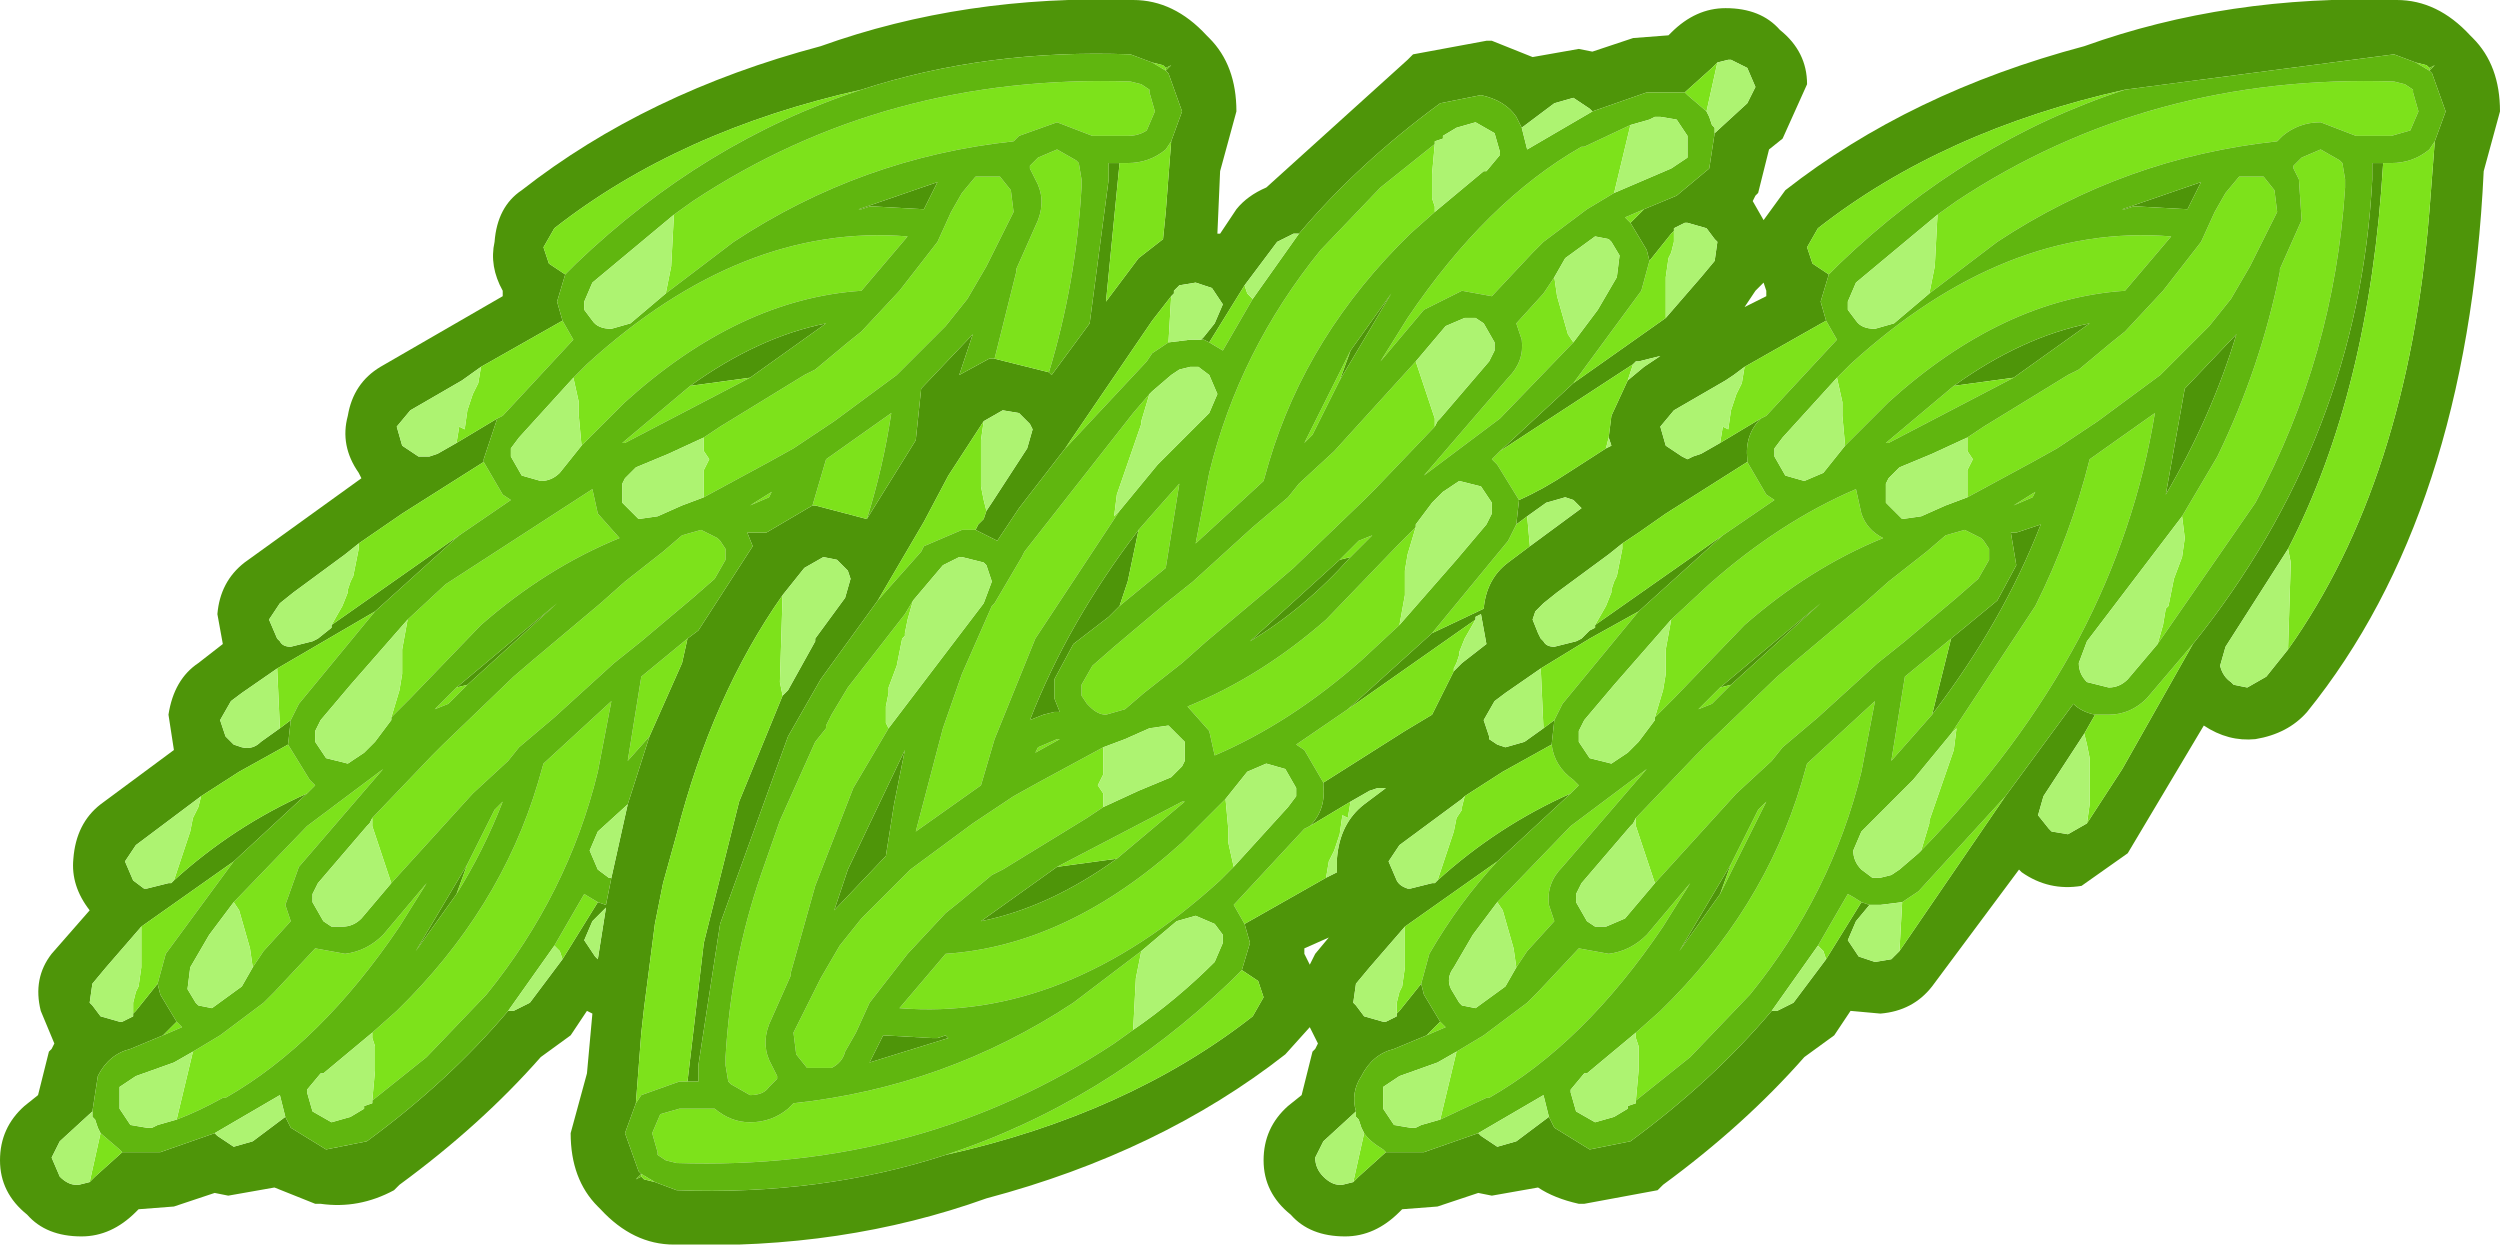 <?xml version="1.0" encoding="UTF-8" standalone="no"?>
<svg xmlns:ffdec="https://www.free-decompiler.com/flash" xmlns:xlink="http://www.w3.org/1999/xlink" ffdec:objectType="shape" height="22.9px" width="46.0px" xmlns="http://www.w3.org/2000/svg">
  <g transform="matrix(1.0, 0.0, 0.0, 1.0, 21.2, 25.25)">
    <path d="M22.9 -25.25 Q23.65 -25.25 24.25 -24.6 L24.3 -24.55 Q24.8 -24.05 24.8 -23.2 L24.5 -22.1 Q24.2 -15.8 21.25 -12.15 20.9 -11.75 20.3 -11.65 19.8 -11.6 19.35 -11.9 L17.95 -9.55 17.1 -8.95 Q16.5 -8.85 16.0 -9.2 L15.95 -9.25 14.35 -7.1 Q14.0 -6.65 13.4 -6.6 L12.85 -6.65 12.55 -6.2 12.0 -5.8 Q10.9 -4.55 9.4 -3.45 L9.3 -3.35 7.95 -3.1 7.85 -3.1 Q7.4 -3.2 7.1 -3.4 L6.25 -3.25 6.0 -3.3 5.25 -3.05 4.6 -3.0 4.55 -2.95 Q4.1 -2.5 3.55 -2.5 2.9 -2.5 2.55 -2.9 2.05 -3.3 2.05 -3.9 2.05 -4.5 2.5 -4.9 L2.75 -5.1 2.95 -5.9 3.0 -5.95 3.05 -6.05 2.9 -6.35 2.45 -5.85 Q0.15 -4.05 -3.05 -3.2 -5.7 -2.25 -8.75 -2.35 L-8.8 -2.35 Q-9.55 -2.35 -10.15 -3.0 L-10.2 -3.05 Q-10.7 -3.55 -10.7 -4.4 L-10.4 -5.5 -10.3 -6.6 -10.4 -6.65 -10.7 -6.2 -11.25 -5.8 Q-12.35 -4.55 -13.85 -3.45 L-13.95 -3.35 Q-14.6 -3.0 -15.3 -3.1 L-15.4 -3.1 -16.15 -3.4 -17.0 -3.25 -17.25 -3.3 -18.0 -3.05 -18.65 -3.0 -18.7 -2.95 Q-19.15 -2.5 -19.7 -2.5 -20.35 -2.5 -20.7 -2.9 -21.2 -3.3 -21.2 -3.9 -21.2 -4.5 -20.75 -4.9 L-20.5 -5.1 -20.3 -5.9 -20.25 -5.95 -20.2 -6.05 -20.45 -6.65 Q-20.6 -7.25 -20.25 -7.7 L-19.55 -8.5 Q-19.9 -8.95 -19.85 -9.45 -19.8 -10.1 -19.35 -10.45 L-18.0 -11.45 -18.1 -12.1 Q-18.0 -12.75 -17.55 -13.05 L-17.1 -13.4 -17.2 -13.95 Q-17.15 -14.55 -16.7 -14.9 L-14.55 -16.45 -14.6 -16.55 Q-14.95 -17.05 -14.8 -17.6 -14.7 -18.2 -14.2 -18.5 L-11.95 -19.8 -11.95 -19.9 Q-12.2 -20.35 -12.1 -20.8 -12.05 -21.45 -11.6 -21.75 -9.3 -23.55 -6.1 -24.4 -3.45 -25.35 -0.4 -25.25 L-0.35 -25.25 Q0.4 -25.25 1.0 -24.6 L1.05 -24.55 Q1.55 -24.05 1.55 -23.2 L1.25 -22.1 1.2 -20.95 1.25 -20.95 1.55 -21.4 Q1.75 -21.65 2.1 -21.8 L4.7 -24.15 4.8 -24.25 6.15 -24.5 6.25 -24.5 7.0 -24.2 7.85 -24.35 8.1 -24.3 8.85 -24.55 9.5 -24.6 9.55 -24.65 Q10.0 -25.1 10.55 -25.1 11.2 -25.1 11.55 -24.7 12.05 -24.3 12.05 -23.7 L11.6 -22.7 11.35 -22.5 11.15 -21.7 11.1 -21.65 11.05 -21.55 11.25 -21.2 11.65 -21.75 Q13.95 -23.55 17.15 -24.4 19.8 -25.35 22.85 -25.25 L22.9 -25.25 M18.15 -21.45 L18.05 -21.45 17.9 -21.4 17.85 -21.4 19.3 -21.9 19.05 -21.4 18.15 -21.45 M10.35 -22.8 L10.95 -23.35 11.1 -23.65 10.95 -24.0 10.65 -24.15 10.6 -24.15 10.4 -24.1 10.3 -24.0 9.8 -23.55 9.1 -23.55 8.1 -23.2 8.05 -23.25 7.75 -23.45 7.4 -23.35 6.8 -22.9 6.7 -23.1 Q6.5 -23.4 6.05 -23.5 L5.3 -23.35 Q3.8 -22.25 2.7 -20.95 L2.6 -20.95 2.3 -20.8 1.7 -20.0 1.05 -18.95 0.95 -19.0 0.9 -19.0 0.95 -19.05 1.15 -19.3 1.3 -19.65 1.1 -19.95 0.8 -20.05 0.5 -20.0 0.4 -19.9 0.4 -19.85 0.35 -19.8 0.0 -19.35 -1.5 -17.15 -1.6 -17.0 -2.45 -15.9 -2.85 -15.3 -3.25 -15.5 -3.2 -15.6 -3.15 -15.65 -3.1 -15.7 -3.05 -15.85 -2.95 -16.0 -2.3 -17.0 -2.2 -17.35 -2.25 -17.45 -2.4 -17.6 -2.45 -17.65 -2.75 -17.7 -3.1 -17.5 -3.75 -16.5 -4.2 -15.65 -5.05 -14.2 -6.1 -12.75 -6.7 -11.7 -7.95 -8.25 -8.35 -5.65 -8.35 -5.35 -8.55 -5.35 -8.25 -7.9 -7.6 -10.5 -6.8 -12.45 -6.7 -12.55 -6.2 -13.45 -6.2 -13.5 -5.65 -14.25 -5.55 -14.6 -5.6 -14.75 -5.75 -14.9 -5.8 -14.95 -6.05 -15.0 -6.4 -14.8 -6.8 -14.3 Q-8.1 -12.45 -8.75 -9.9 L-9.0 -9.0 -9.15 -8.25 -9.35 -6.7 -9.4 -6.25 -9.5 -4.95 -9.7 -4.4 -9.45 -3.7 -9.4 -3.65 -9.5 -3.55 -9.4 -3.6 -9.35 -3.55 -9.15 -3.5 -8.75 -3.35 Q-6.1 -3.25 -3.8 -4.0 -0.45 -4.75 1.85 -6.55 L2.05 -6.9 1.95 -7.2 1.65 -7.4 1.8 -7.9 1.7 -8.25 3.2 -9.1 3.4 -9.2 3.4 -9.45 Q3.45 -10.1 3.9 -10.45 L4.3 -10.75 4.15 -10.75 4.0 -10.7 3.65 -10.5 2.9 -10.05 Q3.2 -10.35 3.15 -10.8 L3.15 -10.85 4.65 -11.8 5.15 -12.1 5.55 -12.9 5.7 -13.05 6.15 -13.4 6.05 -13.95 5.95 -13.9 5.95 -13.85 3.6 -12.2 5.15 -13.6 6.1 -14.05 Q6.15 -14.6 6.55 -14.9 L6.95 -15.2 7.9 -15.9 7.75 -16.05 7.6 -16.1 7.25 -16.0 6.9 -15.75 6.7 -15.6 6.75 -16.05 Q7.2 -16.25 7.65 -16.55 L8.35 -17.0 8.45 -17.05 8.4 -17.2 8.45 -17.6 8.75 -18.25 9.05 -18.5 9.35 -18.7 8.95 -18.6 8.9 -18.6 8.85 -18.55 6.4 -16.95 7.75 -18.2 9.45 -19.4 10.1 -20.15 10.35 -20.45 10.4 -20.8 10.35 -20.85 10.2 -21.05 9.85 -21.15 9.8 -21.15 9.6 -21.05 9.6 -21.0 9.55 -20.95 9.15 -20.45 9.1 -20.65 8.8 -21.15 9.05 -21.4 9.65 -21.65 10.25 -22.15 10.35 -22.8 M12.45 -20.2 L12.3 -19.7 12.4 -19.35 10.9 -18.5 10.7 -18.35 10.55 -18.25 9.6 -17.7 9.35 -17.4 9.45 -17.05 9.75 -16.85 9.85 -16.8 9.95 -16.85 10.1 -16.9 10.45 -17.1 11.2 -17.55 Q10.9 -17.25 10.95 -16.8 L10.95 -16.75 9.45 -15.8 8.95 -15.45 8.65 -15.25 8.4 -15.05 7.45 -14.35 7.2 -14.15 7.05 -14.0 7.0 -13.85 7.1 -13.6 7.15 -13.5 7.2 -13.45 Q7.25 -13.35 7.4 -13.35 L7.8 -13.45 7.9 -13.5 8.05 -13.65 8.15 -13.7 8.15 -13.75 10.5 -15.4 8.95 -14.0 8.05 -13.5 7.15 -12.95 6.5 -12.5 6.3 -12.35 6.1 -12.0 6.2 -11.7 6.2 -11.65 6.35 -11.55 6.5 -11.5 6.85 -11.6 7.2 -11.85 7.4 -12.0 7.35 -11.55 6.45 -11.05 5.75 -10.6 5.7 -10.55 4.55 -9.7 4.35 -9.4 4.5 -9.05 Q4.55 -8.95 4.7 -8.9 L4.75 -8.9 5.15 -9.0 5.2 -9.0 5.25 -9.05 Q6.35 -10.05 7.7 -10.65 L6.35 -9.4 4.65 -8.2 4.0 -7.45 3.75 -7.15 3.7 -6.8 3.75 -6.75 3.9 -6.55 4.25 -6.45 4.3 -6.45 4.5 -6.55 4.5 -6.6 4.55 -6.65 4.95 -7.15 5.0 -6.95 5.3 -6.45 5.05 -6.2 4.45 -5.95 Q4.05 -5.85 3.85 -5.45 3.65 -5.15 3.75 -4.8 L3.15 -4.25 3.0 -3.95 Q3.0 -3.75 3.15 -3.6 3.3 -3.45 3.45 -3.45 L3.5 -3.45 3.7 -3.5 3.8 -3.6 4.3 -4.05 5.0 -4.05 6.0 -4.4 6.05 -4.35 6.35 -4.15 6.7 -4.25 7.3 -4.7 7.4 -4.5 8.05 -4.1 8.8 -4.25 Q10.3 -5.35 11.4 -6.65 L11.5 -6.65 11.8 -6.8 12.4 -7.6 13.05 -8.65 13.2 -8.6 12.95 -8.3 12.8 -7.95 13.0 -7.65 13.3 -7.55 13.6 -7.6 13.7 -7.7 13.75 -7.75 15.7 -10.6 16.95 -12.3 Q17.1 -12.15 17.35 -12.1 L17.15 -11.75 16.4 -10.6 16.3 -10.25 16.5 -10.0 16.55 -9.95 16.85 -9.9 17.2 -10.1 17.85 -11.1 19.15 -13.4 Q22.2 -17.2 22.45 -21.95 L22.45 -22.25 22.65 -22.25 Q22.4 -18.05 20.9 -15.15 L19.75 -13.35 19.65 -13.0 Q19.7 -12.8 19.85 -12.7 L19.9 -12.65 20.15 -12.6 20.5 -12.8 20.9 -13.3 Q23.1 -16.4 23.5 -21.35 L23.6 -22.65 23.8 -23.2 23.55 -23.9 23.5 -23.95 23.6 -24.05 23.5 -24.0 23.45 -24.05 23.25 -24.1 22.85 -24.25 17.9 -23.6 Q14.55 -22.85 12.25 -21.05 L12.05 -20.7 12.15 -20.4 12.45 -20.2 M11.3 -19.9 L11.25 -20.05 11.1 -19.9 10.9 -19.6 11.3 -19.8 11.3 -19.9 M14.75 -18.15 Q16.0 -19.05 17.25 -19.3 L15.85 -18.3 14.75 -18.15 M10.65 -12.65 L10.45 -12.6 12.3 -14.15 10.65 -12.65 M14.7 -13.5 L15.55 -14.2 15.9 -14.85 15.8 -15.45 15.9 -15.45 16.35 -15.6 Q15.65 -13.8 14.35 -12.1 L14.7 -13.5 M18.65 -16.15 L19.0 -18.1 19.95 -19.1 Q19.5 -17.6 18.65 -16.15 M0.25 -23.95 L0.35 -24.05 0.25 -24.0 0.2 -24.05 0.0 -24.1 -0.4 -24.25 Q-3.05 -24.35 -5.35 -23.6 -8.7 -22.85 -11.0 -21.05 L-11.2 -20.7 -11.1 -20.4 -10.8 -20.2 -10.95 -19.7 -10.85 -19.35 -12.35 -18.5 -12.7 -18.25 -13.65 -17.7 -13.9 -17.4 -13.8 -17.05 -13.5 -16.85 -13.3 -16.85 -13.15 -16.9 -12.8 -17.1 -12.05 -17.55 -12.3 -16.8 -12.3 -16.75 -13.8 -15.8 -14.6 -15.25 -14.85 -15.05 -15.8 -14.35 -16.05 -14.15 -16.25 -13.85 -16.1 -13.5 -16.05 -13.45 Q-16.0 -13.35 -15.85 -13.35 L-15.45 -13.45 -15.35 -13.5 -15.1 -13.7 -15.1 -13.75 -12.75 -15.4 -14.3 -14.0 -16.1 -12.95 -16.75 -12.5 -16.95 -12.35 -17.15 -12.0 -17.05 -11.7 -16.9 -11.55 -16.75 -11.5 Q-16.55 -11.45 -16.4 -11.6 L-16.05 -11.85 -15.85 -12.0 -15.9 -11.55 -16.8 -11.05 -17.5 -10.6 -18.7 -9.7 -18.9 -9.4 -18.75 -9.05 -18.55 -8.9 -18.5 -8.9 -18.1 -9.0 -18.05 -9.0 -18.0 -9.05 Q-16.9 -10.05 -15.55 -10.65 L-16.9 -9.4 -18.6 -8.2 -19.25 -7.45 -19.5 -7.15 -19.55 -6.8 -19.5 -6.75 -19.35 -6.55 -19.0 -6.45 -18.95 -6.45 -18.75 -6.55 -18.75 -6.6 -18.7 -6.65 -18.3 -7.15 -18.25 -6.95 -17.95 -6.45 -18.2 -6.2 -18.8 -5.95 Q-19.2 -5.85 -19.4 -5.45 L-19.5 -4.8 -20.1 -4.25 -20.25 -3.95 -20.1 -3.6 Q-19.95 -3.45 -19.8 -3.45 L-19.75 -3.45 -19.55 -3.5 -19.45 -3.6 -18.95 -4.05 -18.25 -4.05 -17.25 -4.4 -17.2 -4.35 -16.9 -4.15 -16.55 -4.25 -15.95 -4.7 -15.85 -4.5 -15.2 -4.1 -14.45 -4.25 Q-12.95 -5.35 -11.85 -6.65 L-11.75 -6.65 -11.45 -6.8 -10.85 -7.6 -10.2 -8.65 -10.05 -8.6 -9.95 -9.1 -9.65 -10.45 -9.25 -11.7 -8.65 -13.05 -8.55 -13.5 -8.35 -13.65 -7.35 -15.2 -7.45 -15.45 -7.35 -15.45 -7.1 -15.45 -6.25 -15.95 -6.2 -15.95 -5.25 -15.7 -4.35 -17.15 -4.25 -18.1 -3.3 -19.1 -3.55 -18.35 -3.0 -18.65 -2.9 -18.65 -1.9 -18.4 -1.85 -18.35 -1.15 -19.3 -0.8 -21.95 -0.8 -22.25 -0.6 -22.25 -0.85 -19.7 -0.25 -20.5 0.2 -20.85 0.25 -21.35 0.35 -22.65 0.55 -23.2 0.3 -23.9 0.25 -23.95 M3.65 -18.8 L4.4 -19.85 3.45 -18.25 3.65 -18.8 M-0.6 -14.1 L-0.8 -13.9 -1.45 -13.4 -1.8 -12.75 -1.8 -12.4 -1.7 -12.15 -1.8 -12.15 -2.0 -12.1 -2.25 -12.0 Q-1.55 -13.8 -0.25 -15.5 L-0.45 -14.55 -0.6 -14.1 M3.65 -15.0 Q2.8 -14.05 1.8 -13.45 L3.45 -14.95 3.65 -15.0 M-0.65 -9.45 Q-1.9 -8.55 -3.15 -8.3 L-1.75 -9.3 -0.65 -9.45 M2.8 -7.7 L2.9 -7.5 3.0 -7.7 3.25 -8.0 2.8 -7.8 2.8 -7.7 M10.45 -8.8 L9.7 -7.75 10.65 -9.35 10.45 -8.8 M-5.1 -21.45 L-5.2 -21.45 -5.35 -21.4 -5.4 -21.4 -3.95 -21.9 -4.2 -21.4 -5.1 -21.45 M-8.5 -18.15 Q-7.25 -19.05 -6.0 -19.3 L-7.4 -18.3 -8.5 -18.15 M-12.8 -12.6 L-10.95 -14.15 -12.6 -12.65 -12.8 -12.6 M-12.8 -8.8 L-13.55 -7.75 -12.6 -9.35 -12.8 -8.8 M-10.3 -8.3 L-10.45 -7.95 -10.25 -7.65 -10.2 -7.6 -10.05 -8.55 -10.3 -8.3 M-4.55 -11.45 L-4.75 -10.45 -4.9 -9.5 -5.85 -8.5 -5.6 -9.25 -4.55 -11.45 M-4.05 -6.15 L-3.95 -6.15 -3.8 -6.2 -3.75 -6.15 -5.2 -5.7 -4.95 -6.2 -4.05 -6.15" fill="#4e9509" fill-rule="evenodd" stroke="none"/>
    <path d="M-9.4 -3.6 L-9.5 -3.55 -9.4 -3.65 -9.4 -3.6 M0.25 -24.0 L0.35 -24.05 0.25 -23.95 0.25 -24.0 M23.5 -24.0 L23.6 -24.05 23.5 -23.95 23.5 -24.0" fill="#69c213" fill-rule="evenodd" stroke="none"/>
    <path d="M15.0 -17.2 L15.3 -17.4 16.85 -18.35 17.05 -18.45 17.65 -18.95 17.9 -19.15 18.6 -19.9 19.3 -20.8 19.55 -21.35 19.75 -21.7 20.0 -22.0 20.4 -22.0 20.45 -22.0 20.65 -21.75 20.7 -21.35 20.2 -20.35 19.85 -19.75 19.45 -19.25 19.05 -18.85 18.55 -18.35 17.4 -17.5 16.8 -17.1 16.65 -17.0 16.2 -16.75 15.0 -16.1 15.0 -16.6 15.1 -16.8 15.0 -16.95 15.0 -17.2 M12.6 -18.3 L12.85 -18.55 Q15.7 -21.15 18.75 -20.9 L17.9 -19.9 Q15.65 -19.75 13.55 -17.85 L12.75 -17.05 12.7 -17.6 12.7 -17.85 12.6 -18.3 M10.4 -24.1 L10.2 -23.2 9.85 -23.5 9.8 -23.55 10.3 -24.0 10.4 -24.1 M9.05 -21.4 L8.8 -21.15 8.7 -21.25 9.05 -21.4 M9.15 -20.45 L9.55 -20.95 9.6 -21.0 9.6 -20.8 9.55 -20.6 9.5 -20.5 9.45 -20.15 9.45 -19.4 7.75 -18.2 9.0 -19.9 9.15 -20.45 M6.4 -16.95 L8.85 -18.55 8.75 -18.25 8.45 -17.6 8.4 -17.2 8.35 -17.0 7.65 -16.55 Q7.2 -16.25 6.75 -16.05 L6.35 -16.7 6.25 -16.8 6.4 -16.95 M6.7 -15.6 L6.9 -15.75 6.95 -15.2 6.55 -14.9 Q6.15 -14.6 6.1 -14.05 L5.15 -13.6 6.55 -15.3 6.7 -15.6 M3.6 -12.2 L5.95 -13.85 5.75 -13.5 5.65 -13.25 5.65 -13.2 5.6 -13.05 5.55 -12.95 5.55 -12.9 5.15 -12.1 4.65 -11.8 3.15 -10.85 2.8 -11.45 2.65 -11.55 3.6 -12.2 M2.9 -10.05 L3.65 -10.5 3.6 -10.2 3.5 -10.25 3.45 -9.9 3.35 -9.6 3.25 -9.4 3.2 -9.1 1.7 -8.25 1.5 -8.6 2.8 -10.0 2.9 -10.05 M1.65 -7.4 L1.95 -7.2 2.05 -6.9 1.85 -6.55 Q-0.45 -4.75 -3.8 -4.0 -0.9 -4.95 1.45 -7.2 L1.65 -7.4 M-9.15 -3.5 L-9.35 -3.55 -9.4 -3.6 -9.4 -3.65 -9.15 -3.5 M-9.5 -4.95 L-9.4 -6.25 -9.35 -6.7 -9.15 -8.25 -9.0 -9.0 -8.75 -9.9 Q-8.1 -12.45 -6.8 -14.3 L-6.85 -12.7 -6.8 -12.45 -7.6 -10.5 -8.25 -7.9 -8.55 -5.35 -8.7 -5.35 -9.4 -5.1 -9.5 -4.95 M-5.05 -14.2 L-4.2 -15.65 -3.75 -16.5 -3.1 -17.5 -3.15 -17.15 -3.15 -16.55 -3.15 -16.3 -3.1 -16.05 -3.05 -15.85 -3.1 -15.7 -3.15 -15.65 -3.2 -15.6 -3.25 -15.5 -3.5 -15.5 -4.2 -15.2 -4.25 -15.1 -5.05 -14.2 M-1.6 -17.0 L-1.5 -17.15 0.0 -19.35 0.35 -19.8 0.3 -18.95 0.0 -18.75 -0.1 -18.6 -1.55 -17.05 -1.6 -17.0 M1.05 -18.95 L1.7 -20.0 1.75 -19.85 1.85 -19.75 1.3 -18.8 1.05 -18.95 M17.9 -23.6 Q15.0 -22.65 12.65 -20.4 L12.45 -20.2 12.15 -20.4 12.05 -20.7 12.25 -21.05 Q14.55 -22.85 17.9 -23.6 M12.4 -19.35 L12.6 -19.0 11.3 -17.6 11.2 -17.55 10.45 -17.1 10.5 -17.4 10.6 -17.35 10.65 -17.7 10.75 -18.0 10.85 -18.2 10.9 -18.5 12.4 -19.35 M10.95 -16.75 L11.3 -16.15 11.45 -16.05 10.5 -15.4 8.15 -13.75 8.35 -14.1 8.45 -14.35 8.45 -14.4 8.5 -14.55 8.55 -14.65 8.65 -15.15 8.65 -15.25 8.95 -15.45 9.45 -15.8 10.95 -16.75 M8.95 -14.0 L7.55 -12.3 7.4 -12.0 7.2 -11.85 7.15 -12.95 8.05 -13.5 8.95 -14.0 M7.35 -11.55 Q7.4 -11.15 7.75 -10.9 L7.85 -10.8 7.7 -10.65 Q6.35 -10.05 5.25 -9.05 L5.55 -9.95 5.6 -10.2 5.7 -10.35 5.7 -10.4 5.75 -10.6 6.45 -11.05 7.35 -11.55 M6.35 -9.4 Q5.65 -8.65 5.1 -7.7 L4.95 -7.15 4.55 -6.65 4.5 -6.6 4.5 -6.8 4.55 -7.0 4.6 -7.1 4.65 -7.45 4.65 -8.2 6.35 -9.4 M5.3 -6.45 L5.4 -6.35 5.05 -6.2 5.3 -6.45 M3.9 -4.4 Q4.0 -4.25 4.25 -4.1 L4.3 -4.05 3.8 -3.6 3.7 -3.5 3.9 -4.4 M12.25 -7.85 L12.8 -8.8 Q12.9 -8.75 13.05 -8.65 L12.4 -7.6 12.35 -7.75 12.25 -7.85 M13.8 -8.65 L14.1 -8.85 15.7 -10.6 13.75 -7.75 13.8 -8.65 M17.35 -12.1 L17.6 -12.1 Q18.0 -12.1 18.3 -12.4 L19.15 -13.4 17.85 -11.1 17.2 -10.1 17.25 -10.45 17.25 -11.05 17.25 -11.3 17.2 -11.55 17.15 -11.75 17.35 -12.1 M22.65 -22.25 L22.8 -22.25 Q23.2 -22.25 23.5 -22.5 L23.6 -22.65 23.5 -21.35 Q23.1 -16.4 20.9 -13.3 L20.95 -14.9 20.9 -15.15 Q22.4 -18.05 22.65 -22.25 M23.5 -23.95 L23.25 -24.1 23.45 -24.05 23.5 -24.0 23.5 -23.95 M14.45 -21.3 L14.8 -21.55 Q18.35 -23.9 22.85 -23.75 L23.05 -23.7 23.2 -23.6 23.2 -23.55 23.3 -23.2 23.15 -22.85 22.8 -22.75 22.75 -22.75 22.15 -22.75 21.5 -23.0 Q21.1 -23.0 20.8 -22.75 L20.7 -22.65 Q17.9 -22.35 15.55 -20.8 L14.3 -19.85 14.4 -20.35 14.45 -21.3 M15.85 -18.3 L13.55 -17.1 13.5 -17.1 14.75 -18.15 15.85 -18.3 M9.55 -13.85 L10.25 -14.5 Q11.55 -15.65 12.95 -16.25 L13.05 -15.8 Q13.15 -15.5 13.45 -15.35 12.1 -14.8 10.9 -13.75 L9.6 -12.4 9.25 -12.05 9.4 -12.55 9.45 -12.85 9.45 -13.3 9.55 -13.85 M10.45 -12.6 L10.65 -12.65 10.3 -12.3 10.05 -12.2 10.45 -12.6 M8.9 -10.2 L10.0 -11.35 10.2 -11.55 11.5 -12.8 11.85 -13.1 13.1 -14.15 13.55 -14.55 14.25 -15.1 14.6 -15.4 14.95 -15.5 15.25 -15.35 15.3 -15.3 15.4 -15.15 15.4 -14.95 15.2 -14.6 14.8 -14.25 13.85 -13.45 13.35 -13.05 12.25 -12.05 11.6 -11.5 11.4 -11.25 10.75 -10.65 9.25 -9.0 8.9 -10.05 8.9 -10.2 M14.35 -12.1 L13.6 -11.25 13.85 -12.8 14.7 -13.5 14.35 -12.1 M18.95 -15.75 L19.6 -16.85 Q20.4 -18.5 20.75 -20.25 L20.75 -20.3 21.15 -21.2 21.1 -21.95 21.0 -22.15 21.0 -22.2 21.15 -22.35 21.5 -22.5 21.85 -22.3 21.9 -22.25 21.95 -21.95 21.95 -21.8 Q21.75 -18.7 20.3 -16.0 L18.5 -13.4 18.6 -13.75 18.65 -14.05 18.7 -14.1 18.8 -14.6 18.95 -15.0 19.0 -15.35 18.95 -15.75 M15.85 -15.95 L16.25 -16.2 16.2 -16.1 15.85 -15.95 M14.7 -11.75 L16.25 -14.1 Q16.9 -15.4 17.25 -16.8 L18.45 -17.65 Q18.1 -15.5 17.05 -13.5 15.95 -11.45 14.15 -9.6 L14.3 -10.1 14.3 -10.15 14.75 -11.45 14.8 -11.85 14.7 -11.75 M8.8 -22.95 L8.5 -21.7 8.0 -21.4 7.2 -20.8 7.0 -20.6 6.25 -19.8 5.7 -19.9 5.0 -19.55 4.2 -18.6 4.7 -19.4 Q6.15 -21.55 7.9 -22.55 L7.95 -22.55 8.8 -22.95 M5.2 -22.6 L5.15 -22.05 5.15 -21.6 5.2 -21.45 5.2 -21.35 4.75 -20.95 Q2.85 -19.1 2.15 -16.75 L2.05 -16.4 0.8 -15.25 1.05 -16.55 Q1.6 -18.8 3.1 -20.65 L4.2 -21.8 5.2 -22.6 M4.85 -18.6 L5.2 -17.55 5.2 -17.4 4.1 -16.25 3.9 -16.05 2.6 -14.8 2.25 -14.5 1.0 -13.45 0.55 -13.05 -0.15 -12.5 -0.5 -12.2 -0.85 -12.1 Q-1.0 -12.1 -1.15 -12.25 L-1.2 -12.3 -1.3 -12.45 -1.3 -12.65 -1.1 -13.0 -0.7 -13.35 0.25 -14.15 0.75 -14.55 1.85 -15.55 2.5 -16.1 2.7 -16.35 3.35 -16.95 4.85 -18.6 M7.75 -18.95 L6.4 -17.55 5.0 -16.5 6.55 -18.3 Q6.85 -18.6 6.8 -19.0 L6.7 -19.3 7.2 -19.85 7.4 -20.15 7.45 -19.8 7.65 -19.1 7.75 -18.95 M0.35 -22.65 L0.25 -21.35 0.2 -20.85 -0.25 -20.5 -0.85 -19.7 -0.6 -22.25 -0.45 -22.25 Q-0.05 -22.25 0.25 -22.5 L0.35 -22.65 M-1.9 -18.4 L-2.9 -18.65 -2.5 -20.25 -2.5 -20.3 -2.1 -21.2 Q-1.95 -21.6 -2.15 -21.95 L-2.25 -22.15 -2.25 -22.2 -2.1 -22.35 -1.75 -22.5 -1.4 -22.3 -1.35 -22.25 -1.3 -21.95 -1.3 -21.8 Q-1.4 -20.05 -1.9 -18.4 M-5.25 -15.7 L-6.2 -15.95 -6.25 -15.95 -6.0 -16.8 -4.8 -17.65 Q-4.95 -16.65 -5.25 -15.7 M-8.55 -13.5 L-8.65 -13.05 -9.25 -11.7 -9.65 -11.25 -9.4 -12.8 -8.55 -13.5 M-10.2 -8.65 L-10.85 -7.6 -10.9 -7.75 -11.0 -7.85 -10.45 -8.8 -10.2 -8.65 M-18.95 -4.05 L-19.45 -3.6 -19.55 -3.5 -19.35 -4.4 -19.0 -4.1 -18.95 -4.05 M-18.2 -6.2 L-17.95 -6.45 -17.85 -6.35 -18.2 -6.2 M-18.3 -7.15 L-18.7 -6.65 -18.75 -6.6 -18.75 -6.8 -18.7 -7.0 -18.65 -7.1 -18.6 -7.45 -18.6 -8.2 -16.9 -9.4 -18.15 -7.7 -18.3 -7.15 M-15.55 -10.65 Q-16.9 -10.05 -18.0 -9.05 L-17.7 -9.95 -17.65 -10.2 -17.55 -10.4 -17.5 -10.6 -16.8 -11.05 -15.9 -11.55 -15.5 -10.9 -15.4 -10.8 -15.55 -10.65 M-15.85 -12.0 L-16.05 -11.85 -16.1 -12.95 -14.3 -14.0 -15.7 -12.3 -15.85 -12.0 M-12.75 -15.4 L-15.1 -13.75 -14.9 -14.1 -14.8 -14.35 -14.8 -14.4 -14.75 -14.55 -14.7 -14.65 -14.6 -15.15 -14.6 -15.25 -13.8 -15.8 -12.3 -16.75 -11.95 -16.15 -11.8 -16.05 -12.75 -15.4 M-12.05 -17.55 L-12.8 -17.1 -12.75 -17.4 -12.65 -17.35 -12.6 -17.7 -12.5 -18.0 -12.4 -18.2 -12.35 -18.5 -10.85 -19.35 -10.65 -19.0 -11.95 -17.6 -12.05 -17.55 M-10.8 -20.2 L-11.1 -20.4 -11.2 -20.7 -11.0 -21.05 Q-8.7 -22.85 -5.35 -23.6 -8.25 -22.65 -10.6 -20.4 L-10.8 -20.2 M0.0 -24.1 L0.2 -24.05 0.25 -24.0 0.25 -23.95 0.0 -24.1 M3.45 -18.25 L2.95 -17.25 2.8 -17.1 3.65 -18.8 3.45 -18.25 M4.85 -15.55 L4.7 -15.05 4.65 -14.75 4.65 -14.3 4.55 -13.75 3.85 -13.1 Q2.55 -11.95 1.15 -11.35 L1.05 -11.8 0.65 -12.25 Q2.0 -12.8 3.2 -13.85 L4.5 -15.2 4.85 -15.55 M-0.05 -18.0 L-0.2 -17.5 -0.2 -17.45 -0.65 -16.15 -0.7 -15.75 -0.6 -15.85 -2.15 -13.5 -2.9 -11.65 -3.15 -10.8 -4.35 -9.95 -3.85 -11.85 -3.5 -12.85 -2.95 -14.1 -2.9 -14.15 -2.4 -15.0 -2.35 -15.1 -0.35 -17.65 -0.05 -18.0 M-0.25 -15.5 L0.1 -15.9 0.5 -16.35 0.25 -14.8 -0.6 -14.1 -0.45 -14.55 -0.25 -15.5 M3.45 -14.95 L3.8 -15.3 4.05 -15.4 3.65 -15.0 3.45 -14.95 M6.35 -8.65 L7.7 -10.05 9.1 -11.1 7.55 -9.3 Q7.25 -9.0 7.3 -8.6 L7.4 -8.3 6.9 -7.75 6.7 -7.45 6.65 -7.8 6.45 -8.5 6.35 -8.65 M5.6 -5.9 L6.1 -6.2 6.9 -6.8 7.1 -7.0 7.85 -7.8 8.4 -7.7 Q8.8 -7.75 9.1 -8.05 L9.9 -9.0 9.4 -8.2 Q7.95 -6.05 6.2 -5.05 L6.15 -5.05 5.3 -4.65 5.6 -5.9 M8.9 -6.25 L9.35 -6.65 Q11.25 -8.5 11.95 -10.85 L12.05 -11.2 13.3 -12.35 13.05 -11.05 Q12.5 -8.8 11.0 -6.95 L9.9 -5.8 8.9 -5.0 8.95 -5.55 8.95 -6.0 8.9 -6.15 8.9 -6.25 M1.35 -10.55 L1.4 -10.0 1.4 -9.75 1.5 -9.3 1.25 -9.05 Q-1.6 -6.45 -4.65 -6.7 L-3.8 -7.7 Q-1.55 -7.85 0.55 -9.75 L1.35 -10.55 M-0.9 -11.5 L-0.9 -11.0 -1.0 -10.8 -0.9 -10.65 -0.9 -10.4 -1.2 -10.2 -2.75 -9.25 -2.95 -9.15 -3.55 -8.65 -3.8 -8.45 -4.5 -7.7 -5.2 -6.8 -5.45 -6.25 -5.65 -5.9 Q-5.7 -5.7 -5.9 -5.6 L-6.3 -5.6 -6.35 -5.6 -6.55 -5.85 -6.6 -6.25 -6.1 -7.25 -5.75 -7.85 -5.35 -8.35 -4.95 -8.75 -4.45 -9.25 -3.3 -10.1 -2.7 -10.5 -2.55 -10.6 -2.1 -10.85 -0.9 -11.5 M-1.75 -9.3 L0.55 -10.5 0.6 -10.5 -0.65 -9.45 -1.75 -9.3 M-0.2 -7.75 L-0.3 -7.25 -0.35 -6.3 -0.7 -6.05 Q-4.25 -3.7 -8.75 -3.85 L-8.95 -3.9 -9.1 -4.0 -9.1 -4.05 -9.2 -4.4 -9.05 -4.75 -8.7 -4.85 -8.65 -4.85 -8.05 -4.85 Q-7.75 -4.6 -7.4 -4.6 -7.0 -4.6 -6.7 -4.85 L-6.6 -4.95 Q-3.8 -5.25 -1.45 -6.8 L-0.2 -7.75 M10.65 -9.35 L11.15 -10.35 11.3 -10.5 10.45 -8.8 10.65 -9.35 M-8.8 -21.3 L-8.45 -21.55 Q-4.9 -23.9 -0.4 -23.75 L-0.2 -23.7 -0.05 -23.6 -0.05 -23.55 0.05 -23.2 -0.1 -22.85 Q-0.25 -22.75 -0.45 -22.75 L-0.5 -22.75 -1.1 -22.75 -1.75 -23.0 -2.45 -22.75 -2.55 -22.65 Q-5.35 -22.35 -7.7 -20.8 L-8.95 -19.85 -8.85 -20.35 -8.8 -21.3 M-8.25 -17.2 L-7.95 -17.4 -6.4 -18.35 -6.2 -18.45 -5.6 -18.95 -5.35 -19.15 -4.65 -19.9 -3.95 -20.8 -3.7 -21.35 -3.5 -21.7 -3.25 -22.0 -2.85 -22.0 -2.8 -22.0 -2.6 -21.75 -2.55 -21.35 -3.05 -20.35 -3.4 -19.75 -3.8 -19.25 -4.2 -18.85 -4.7 -18.35 -5.85 -17.5 -6.45 -17.1 -6.6 -17.0 -7.05 -16.75 -8.25 -16.1 -8.25 -16.6 -8.15 -16.8 -8.25 -16.95 -8.25 -17.2 M-7.4 -15.95 L-7.0 -16.2 -7.05 -16.1 -7.4 -15.95 M-7.4 -18.3 L-9.7 -17.1 -9.75 -17.1 -8.5 -18.15 -7.4 -18.3 M-14.35 -10.2 L-13.25 -11.35 -13.05 -11.55 -11.75 -12.8 -11.4 -13.1 -10.15 -14.15 -9.7 -14.55 -9.0 -15.1 -8.65 -15.4 -8.3 -15.5 -8.0 -15.35 -7.95 -15.3 -7.85 -15.15 -7.85 -14.95 -8.05 -14.6 -8.45 -14.25 -9.4 -13.45 -9.9 -13.05 -11.0 -12.05 -11.65 -11.5 -11.85 -11.25 -12.5 -10.65 -14.0 -9.0 -14.35 -10.05 -14.35 -10.2 M-4.4 -14.2 L-4.5 -13.85 -4.55 -13.6 -4.55 -13.55 -4.6 -13.5 -4.7 -13.0 -4.85 -12.6 -4.85 -12.5 -4.9 -12.25 -4.9 -11.95 -4.85 -11.85 -5.5 -10.75 -6.2 -8.95 -6.65 -7.35 -6.65 -7.3 -7.05 -6.4 Q-7.2 -6.0 -7.0 -5.65 L-6.9 -5.45 -6.9 -5.4 -7.05 -5.25 Q-7.15 -5.1 -7.4 -5.1 L-7.75 -5.3 -7.8 -5.35 -7.85 -5.65 -7.85 -5.8 Q-7.75 -7.55 -7.2 -9.15 L-6.85 -10.15 -6.2 -11.6 -6.0 -11.85 -6.0 -11.9 -5.95 -12.0 -5.9 -12.1 -5.6 -12.6 -4.55 -13.95 -4.4 -14.2 M-10.65 -18.3 L-10.4 -18.55 Q-7.55 -21.15 -4.5 -20.9 L-5.35 -19.9 Q-7.6 -19.75 -9.7 -17.85 L-10.5 -17.05 -10.55 -17.6 -10.55 -17.85 -10.65 -18.3 M-13.7 -13.85 L-13.0 -14.5 -10.3 -16.25 -10.2 -15.8 -9.8 -15.35 Q-11.15 -14.8 -12.35 -13.75 L-13.65 -12.4 -14.0 -12.05 -13.85 -12.55 -13.8 -12.85 -13.8 -13.3 -13.7 -13.85 M-12.6 -12.65 L-12.95 -12.3 -13.2 -12.2 -12.8 -12.6 -12.6 -12.65 M-12.6 -9.35 L-12.1 -10.35 -11.95 -10.5 Q-12.3 -9.6 -12.8 -8.8 L-12.6 -9.35 M-14.35 -6.25 L-13.9 -6.65 Q-12.0 -8.5 -11.3 -10.85 L-11.2 -11.2 -9.95 -12.35 -10.2 -11.05 Q-10.75 -8.8 -12.25 -6.95 L-13.35 -5.8 -14.35 -5.0 -14.3 -5.55 -14.3 -6.0 -14.35 -6.15 -14.35 -6.25 M-17.65 -5.9 L-17.15 -6.2 -16.35 -6.8 -16.15 -7.0 -15.4 -7.8 -14.85 -7.7 Q-14.45 -7.75 -14.15 -8.05 L-13.35 -9.0 -13.85 -8.2 Q-15.3 -6.05 -17.05 -5.05 L-17.1 -5.05 Q-17.55 -4.8 -17.95 -4.65 L-17.65 -5.9 M-16.9 -8.65 L-15.55 -10.05 -14.15 -11.1 -15.7 -9.3 -15.95 -8.6 -15.85 -8.3 -16.35 -7.75 -16.55 -7.45 -16.6 -7.8 -16.8 -8.5 -16.9 -8.65 M-1.75 -11.65 L-1.7 -11.65 -2.15 -11.4 -2.1 -11.5 -1.75 -11.65" fill="#7de21b" fill-rule="evenodd" stroke="none"/>
    <path d="M15.0 -16.1 L16.2 -16.75 16.65 -17.0 16.8 -17.1 17.4 -17.5 18.55 -18.35 19.05 -18.85 19.45 -19.25 19.85 -19.75 20.2 -20.35 20.7 -21.35 20.65 -21.75 20.45 -22.0 20.4 -22.0 20.0 -22.0 19.75 -21.7 19.55 -21.35 19.3 -20.8 18.6 -19.9 17.9 -19.15 17.65 -18.95 17.05 -18.45 16.85 -18.35 15.3 -17.4 15.0 -17.2 14.35 -16.9 13.75 -16.65 13.55 -16.45 13.5 -16.35 13.5 -16.0 13.8 -15.7 14.15 -15.75 14.6 -15.95 15.0 -16.1 M18.15 -21.45 L19.05 -21.4 19.3 -21.9 17.85 -21.4 17.9 -21.4 18.05 -21.45 18.15 -21.45 M12.75 -17.05 L13.55 -17.85 Q15.65 -19.75 17.9 -19.9 L18.75 -20.9 Q15.7 -21.15 12.85 -18.55 L12.6 -18.3 11.6 -17.2 11.45 -17.0 11.45 -16.85 11.65 -16.5 12.0 -16.4 12.35 -16.55 12.75 -17.05 M10.2 -23.2 L10.25 -23.1 10.3 -22.95 10.35 -22.9 10.35 -22.8 10.25 -22.15 9.65 -21.65 9.05 -21.4 8.7 -21.25 8.8 -21.15 9.1 -20.65 9.15 -20.45 9.0 -19.9 7.75 -18.2 6.4 -16.95 6.25 -16.8 6.35 -16.7 6.75 -16.05 6.7 -15.6 6.55 -15.3 5.15 -13.6 3.6 -12.2 2.65 -11.55 2.8 -11.45 3.15 -10.85 3.15 -10.8 Q3.2 -10.35 2.9 -10.05 L2.8 -10.0 1.5 -8.6 1.7 -8.25 1.8 -7.9 1.65 -7.4 1.45 -7.2 Q-0.9 -4.95 -3.8 -4.0 -6.1 -3.25 -8.75 -3.35 L-9.15 -3.5 -9.4 -3.65 -9.45 -3.7 -9.7 -4.4 -9.5 -4.95 -9.4 -5.1 -8.7 -5.35 -8.55 -5.35 -8.35 -5.35 -8.35 -5.65 -7.95 -8.25 -6.7 -11.7 -6.1 -12.75 -5.05 -14.2 -4.25 -15.1 -4.2 -15.2 -3.5 -15.5 -3.25 -15.5 -2.85 -15.3 -2.45 -15.9 -1.6 -17.0 -1.55 -17.05 -0.1 -18.6 0.0 -18.75 0.3 -18.95 0.7 -19.0 0.9 -19.0 0.95 -19.0 1.05 -18.95 1.3 -18.8 1.85 -19.75 2.7 -20.95 Q3.8 -22.25 5.3 -23.35 L6.05 -23.5 Q6.5 -23.4 6.7 -23.1 L6.8 -22.9 6.9 -22.5 8.1 -23.2 9.1 -23.55 9.8 -23.55 9.85 -23.5 10.2 -23.2 M12.45 -20.2 L12.65 -20.4 Q15.0 -22.65 17.9 -23.6 L22.85 -24.25 23.25 -24.1 23.5 -23.95 23.55 -23.9 23.8 -23.2 23.6 -22.65 23.5 -22.5 Q23.2 -22.25 22.8 -22.25 L22.65 -22.25 22.45 -22.25 22.45 -21.95 Q22.2 -17.2 19.15 -13.4 L18.3 -12.4 Q18.0 -12.1 17.6 -12.1 L17.35 -12.1 Q17.1 -12.15 16.95 -12.3 L15.7 -10.6 14.1 -8.85 13.8 -8.65 13.4 -8.6 13.2 -8.6 13.05 -8.65 Q12.9 -8.75 12.8 -8.8 L12.25 -7.85 11.4 -6.65 Q10.3 -5.35 8.8 -4.25 L8.05 -4.1 7.4 -4.5 7.3 -4.7 7.2 -5.1 6.0 -4.4 5.0 -4.05 4.3 -4.05 4.25 -4.1 Q4.0 -4.25 3.9 -4.4 L3.85 -4.5 3.8 -4.65 3.75 -4.7 3.75 -4.8 Q3.65 -5.15 3.85 -5.45 4.05 -5.85 4.45 -5.95 L5.05 -6.2 5.4 -6.35 5.3 -6.45 5.0 -6.95 4.95 -7.15 5.1 -7.7 Q5.65 -8.65 6.35 -9.4 L7.7 -10.65 7.85 -10.8 7.75 -10.9 Q7.4 -11.15 7.35 -11.55 L7.4 -12.0 7.55 -12.3 8.95 -14.0 10.5 -15.4 11.45 -16.05 11.3 -16.15 10.95 -16.75 10.95 -16.8 Q10.9 -17.25 11.2 -17.55 L11.3 -17.6 12.6 -19.0 12.4 -19.35 12.3 -19.7 12.45 -20.2 M14.3 -19.85 L15.55 -20.8 Q17.9 -22.35 20.7 -22.65 L20.8 -22.75 Q21.1 -23.0 21.5 -23.0 L22.15 -22.75 22.75 -22.75 22.8 -22.75 23.15 -22.85 23.3 -23.2 23.2 -23.55 23.2 -23.6 23.05 -23.7 22.85 -23.75 Q18.35 -23.9 14.8 -21.55 L14.45 -21.3 12.95 -20.05 12.8 -19.7 12.8 -19.55 12.95 -19.35 Q13.05 -19.2 13.3 -19.2 L13.65 -19.3 14.3 -19.85 M14.75 -18.15 L13.5 -17.1 13.55 -17.1 15.85 -18.3 17.25 -19.3 Q16.0 -19.05 14.75 -18.15 M9.25 -12.05 L9.6 -12.4 10.9 -13.75 Q12.1 -14.8 13.45 -15.35 13.15 -15.5 13.05 -15.8 L12.95 -16.25 Q11.55 -15.65 10.25 -14.5 L9.55 -13.85 8.5 -12.65 7.95 -12.0 7.85 -11.8 7.85 -11.6 8.05 -11.3 8.45 -11.2 8.75 -11.4 8.85 -11.5 8.95 -11.6 9.25 -12.0 9.25 -12.05 M10.45 -12.6 L10.05 -12.2 10.3 -12.3 10.65 -12.65 12.3 -14.15 10.45 -12.6 M9.25 -9.0 L10.75 -10.65 11.4 -11.25 11.6 -11.5 12.25 -12.05 13.35 -13.05 13.85 -13.45 14.8 -14.25 15.2 -14.6 15.4 -14.95 15.4 -15.15 15.3 -15.3 15.25 -15.35 14.95 -15.5 14.6 -15.4 14.25 -15.1 13.55 -14.55 13.1 -14.15 11.85 -13.1 11.5 -12.8 10.2 -11.55 10.0 -11.35 8.9 -10.2 8.85 -10.1 8.8 -10.05 7.9 -9.0 7.8 -8.8 7.8 -8.65 8.0 -8.3 8.15 -8.2 8.35 -8.2 8.7 -8.35 9.25 -9.0 M14.7 -13.5 L13.85 -12.8 13.6 -11.25 14.35 -12.1 Q15.65 -13.8 16.35 -15.6 L15.9 -15.45 15.8 -15.45 15.9 -14.85 15.55 -14.2 14.7 -13.5 M18.65 -16.15 Q19.5 -17.6 19.95 -19.1 L19.0 -18.1 18.65 -16.15 M18.5 -13.4 L20.3 -16.0 Q21.75 -18.7 21.95 -21.8 L21.95 -21.95 21.9 -22.25 21.85 -22.3 21.5 -22.5 21.15 -22.35 21.0 -22.2 21.0 -22.15 21.1 -21.95 21.15 -21.2 20.75 -20.3 20.75 -20.25 Q20.4 -18.5 19.6 -16.85 L18.95 -15.75 17.2 -13.45 17.05 -13.05 Q17.05 -12.85 17.2 -12.7 L17.6 -12.6 Q17.8 -12.6 17.95 -12.75 L18.5 -13.4 M15.85 -15.95 L16.2 -16.1 16.25 -16.2 15.85 -15.95 M14.15 -9.6 Q15.95 -11.45 17.05 -13.5 18.1 -15.5 18.45 -17.65 L17.25 -16.8 Q16.9 -15.4 16.25 -14.1 L14.7 -11.75 14.0 -10.9 13.05 -9.95 12.9 -9.6 Q12.9 -9.4 13.05 -9.25 L13.25 -9.1 13.4 -9.1 13.6 -9.15 13.75 -9.25 14.1 -9.55 14.15 -9.6 M8.8 -22.95 L7.95 -22.55 7.9 -22.55 Q6.15 -21.55 4.7 -19.4 L4.2 -18.6 5.0 -19.55 5.7 -19.9 6.25 -19.8 7.0 -20.6 7.2 -20.8 8.0 -21.4 8.5 -21.7 8.85 -21.85 9.55 -22.15 9.85 -22.35 9.85 -22.75 9.65 -23.05 9.35 -23.1 9.25 -23.1 9.15 -23.05 8.8 -22.95 M5.2 -21.35 L6.1 -22.1 6.15 -22.1 6.4 -22.4 6.4 -22.45 6.3 -22.8 5.95 -23.0 5.6 -22.9 5.35 -22.75 5.35 -22.7 5.2 -22.65 5.2 -22.6 4.2 -21.8 3.1 -20.65 Q1.6 -18.8 1.05 -16.55 L0.8 -15.25 2.05 -16.4 2.15 -16.75 Q2.85 -19.1 4.75 -20.95 L5.2 -21.35 M5.2 -17.4 L5.25 -17.5 5.3 -17.55 6.2 -18.6 6.3 -18.8 6.3 -18.95 6.1 -19.3 5.95 -19.4 5.75 -19.4 5.4 -19.25 4.85 -18.6 3.35 -16.95 2.7 -16.35 2.5 -16.1 1.85 -15.55 0.75 -14.55 0.25 -14.15 -0.7 -13.35 -1.1 -13.0 -1.3 -12.65 -1.3 -12.45 -1.2 -12.3 -1.15 -12.25 Q-1.0 -12.1 -0.85 -12.1 L-0.5 -12.2 -0.15 -12.5 0.55 -13.05 1.0 -13.45 2.25 -14.5 2.6 -14.8 3.9 -16.05 4.1 -16.25 5.2 -17.4 M7.4 -20.15 L7.2 -19.85 6.7 -19.3 6.8 -19.0 Q6.85 -18.6 6.55 -18.3 L5.0 -16.5 6.4 -17.55 7.75 -18.95 8.2 -19.55 8.55 -20.15 8.6 -20.55 8.45 -20.8 8.4 -20.85 8.15 -20.9 7.6 -20.5 7.4 -20.15 M0.25 -23.95 L0.3 -23.9 0.55 -23.2 0.35 -22.65 0.25 -22.5 Q-0.05 -22.25 -0.45 -22.25 L-0.6 -22.25 -0.8 -22.25 -0.8 -21.95 -1.15 -19.3 -1.85 -18.35 -1.9 -18.4 Q-1.4 -20.05 -1.3 -21.8 L-1.3 -21.95 -1.35 -22.25 -1.4 -22.3 -1.75 -22.5 -2.1 -22.35 -2.25 -22.2 -2.25 -22.15 -2.15 -21.95 Q-1.95 -21.6 -2.1 -21.2 L-2.5 -20.3 -2.5 -20.25 -2.9 -18.65 -3.0 -18.65 -3.55 -18.35 -3.3 -19.1 -4.25 -18.1 -4.35 -17.15 -5.25 -15.7 Q-4.95 -16.65 -4.8 -17.65 L-6.0 -16.8 -6.25 -15.95 -7.1 -15.45 -7.35 -15.45 -7.45 -15.45 -7.35 -15.2 -8.35 -13.65 -8.55 -13.5 -9.4 -12.8 -9.65 -11.25 -9.25 -11.7 -9.65 -10.45 -10.2 -9.95 -10.35 -9.6 -10.2 -9.25 -10.0 -9.1 -9.95 -9.1 -10.05 -8.6 -10.2 -8.65 -10.45 -8.8 -11.0 -7.85 -11.85 -6.65 Q-12.95 -5.35 -14.45 -4.25 L-15.2 -4.1 -15.85 -4.5 -15.95 -4.7 -16.05 -5.1 -17.25 -4.4 -18.25 -4.05 -18.95 -4.05 -19.0 -4.1 -19.35 -4.4 -19.4 -4.5 -19.45 -4.65 -19.5 -4.7 -19.5 -4.8 -19.4 -5.45 Q-19.2 -5.85 -18.8 -5.95 L-18.2 -6.2 -17.85 -6.35 -17.95 -6.45 -18.25 -6.95 -18.3 -7.15 -18.15 -7.7 -16.9 -9.4 -15.55 -10.65 -15.4 -10.8 -15.5 -10.9 -15.9 -11.55 -15.85 -12.0 -15.7 -12.3 -14.3 -14.0 -12.75 -15.4 -11.8 -16.05 -11.95 -16.15 -12.3 -16.75 -12.3 -16.8 -12.05 -17.55 -11.95 -17.6 -10.65 -19.0 -10.85 -19.35 -10.95 -19.7 -10.8 -20.2 -10.6 -20.4 Q-8.25 -22.65 -5.35 -23.6 -3.05 -24.35 -0.4 -24.25 L0.0 -24.1 0.25 -23.95 M3.45 -18.25 L4.4 -19.85 3.65 -18.8 2.8 -17.1 2.95 -17.25 3.45 -18.25 M4.55 -13.75 L5.6 -14.95 6.15 -15.6 6.25 -15.8 6.25 -16.0 6.05 -16.3 5.65 -16.4 5.35 -16.2 5.25 -16.1 5.15 -16.0 4.85 -15.6 4.85 -15.55 4.5 -15.2 3.2 -13.85 Q2.0 -12.8 0.65 -12.25 L1.05 -11.8 1.15 -11.35 Q2.55 -11.95 3.85 -13.1 L4.55 -13.75 M-0.6 -15.85 L0.1 -16.7 0.5 -17.1 1.05 -17.65 1.2 -18.0 1.05 -18.35 0.85 -18.5 0.7 -18.5 0.5 -18.45 0.35 -18.35 0.0 -18.05 -0.05 -18.0 -0.35 -17.65 -2.35 -15.1 -2.4 -15.0 -2.9 -14.15 -2.95 -14.1 -3.5 -12.85 -3.85 -11.85 -4.35 -9.95 -3.15 -10.8 -2.9 -11.65 -2.15 -13.5 -0.6 -15.85 M-0.6 -14.1 L0.25 -14.8 0.5 -16.35 0.1 -15.9 -0.25 -15.5 Q-1.55 -13.8 -2.25 -12.0 L-2.0 -12.1 -1.8 -12.15 -1.7 -12.15 -1.8 -12.4 -1.8 -12.75 -1.45 -13.4 -0.8 -13.9 -0.6 -14.1 M3.65 -15.0 L4.05 -15.4 3.8 -15.3 3.45 -14.95 1.8 -13.45 Q2.8 -14.05 3.65 -15.0 M6.7 -7.45 L6.9 -7.75 7.4 -8.3 7.3 -8.6 Q7.25 -9.0 7.55 -9.3 L9.1 -11.1 7.7 -10.05 6.35 -8.65 5.9 -8.05 5.55 -7.45 Q5.4 -7.25 5.5 -7.05 L5.65 -6.8 5.7 -6.75 5.95 -6.7 6.5 -7.1 6.7 -7.45 M5.3 -4.65 L6.15 -5.05 6.2 -5.05 Q7.95 -6.05 9.4 -8.2 L9.9 -9.0 9.1 -8.05 Q8.8 -7.75 8.4 -7.7 L7.85 -7.8 7.1 -7.0 6.9 -6.8 6.1 -6.2 5.6 -5.9 5.25 -5.7 4.55 -5.45 4.25 -5.25 4.25 -4.85 4.45 -4.55 4.75 -4.5 4.85 -4.5 4.95 -4.55 5.3 -4.65 M8.9 -5.0 L9.9 -5.8 11.0 -6.95 Q12.5 -8.8 13.05 -11.05 L13.3 -12.35 12.05 -11.2 11.95 -10.85 Q11.25 -8.5 9.35 -6.65 L8.9 -6.25 8.0 -5.5 7.95 -5.5 7.7 -5.2 7.7 -5.15 7.8 -4.8 8.15 -4.6 8.5 -4.7 8.75 -4.85 8.75 -4.9 8.9 -4.95 8.9 -5.0 M1.5 -9.3 L2.5 -10.4 2.65 -10.6 2.65 -10.75 2.45 -11.1 2.1 -11.2 1.75 -11.05 1.35 -10.55 0.55 -9.75 Q-1.55 -7.85 -3.8 -7.7 L-4.65 -6.7 Q-1.6 -6.45 1.25 -9.05 L1.5 -9.3 M-0.9 -10.4 L-0.25 -10.7 0.35 -10.95 0.55 -11.15 0.6 -11.25 0.6 -11.6 0.3 -11.9 -0.05 -11.85 -0.5 -11.65 -0.9 -11.5 -2.1 -10.85 -2.55 -10.6 -2.7 -10.5 -3.3 -10.1 -4.45 -9.25 -4.95 -8.75 -5.35 -8.35 -5.75 -7.85 -6.1 -7.25 -6.6 -6.25 -6.55 -5.85 -6.35 -5.6 -6.3 -5.6 -5.9 -5.6 Q-5.7 -5.7 -5.65 -5.9 L-5.45 -6.25 -5.2 -6.8 -4.5 -7.7 -3.8 -8.45 -3.55 -8.65 -2.95 -9.15 -2.75 -9.25 -1.2 -10.2 -0.9 -10.4 M-0.65 -9.45 L0.6 -10.5 0.55 -10.5 -1.75 -9.3 -3.15 -8.3 Q-1.9 -8.55 -0.65 -9.45 M-0.35 -6.3 Q0.45 -6.85 1.15 -7.55 L1.3 -7.9 1.3 -8.05 1.15 -8.25 0.8 -8.4 0.45 -8.3 -0.2 -7.75 -1.45 -6.8 Q-3.8 -5.25 -6.6 -4.95 L-6.7 -4.85 Q-7.0 -4.6 -7.4 -4.6 -7.75 -4.6 -8.05 -4.85 L-8.65 -4.85 -8.7 -4.85 -9.05 -4.75 -9.2 -4.4 -9.1 -4.05 -9.1 -4.0 -8.95 -3.9 -8.75 -3.85 Q-4.25 -3.7 -0.7 -6.05 L-0.35 -6.3 M10.45 -8.8 L11.3 -10.5 11.15 -10.35 10.65 -9.35 9.7 -7.75 10.45 -8.8 M-8.95 -19.85 L-7.7 -20.8 Q-5.35 -22.35 -2.55 -22.65 L-2.45 -22.75 -1.75 -23.0 -1.1 -22.75 -0.5 -22.75 -0.45 -22.75 Q-0.25 -22.75 -0.1 -22.85 L0.05 -23.2 -0.05 -23.55 -0.05 -23.6 -0.2 -23.7 -0.4 -23.75 Q-4.9 -23.9 -8.45 -21.55 L-8.8 -21.3 -10.3 -20.05 -10.45 -19.7 -10.45 -19.55 -10.3 -19.35 Q-10.2 -19.2 -9.95 -19.2 L-9.6 -19.3 -8.95 -19.85 M-8.25 -16.1 L-7.05 -16.75 -6.6 -17.0 -6.45 -17.1 -5.85 -17.5 -4.7 -18.35 -4.2 -18.85 -3.8 -19.25 -3.4 -19.75 -3.05 -20.35 -2.55 -21.35 -2.6 -21.75 -2.8 -22.0 -2.85 -22.0 -3.25 -22.0 -3.5 -21.7 -3.7 -21.35 -3.95 -20.8 -4.65 -19.9 -5.35 -19.15 -5.6 -18.95 -6.2 -18.45 -6.4 -18.35 -7.95 -17.4 -8.25 -17.2 -8.9 -16.9 -9.5 -16.65 -9.7 -16.45 -9.75 -16.35 -9.75 -16.0 -9.45 -15.7 -9.1 -15.75 -8.65 -15.95 -8.25 -16.1 M-5.1 -21.45 L-4.2 -21.4 -3.95 -21.9 -5.4 -21.4 -5.35 -21.4 -5.2 -21.45 -5.1 -21.45 M-7.4 -15.95 L-7.05 -16.1 -7.0 -16.2 -7.4 -15.95 M-8.5 -18.15 L-9.75 -17.1 -9.7 -17.1 -7.4 -18.3 -6.0 -19.3 Q-7.25 -19.05 -8.5 -18.15 M-14.0 -9.0 L-12.5 -10.65 -11.85 -11.25 -11.65 -11.5 -11.0 -12.05 -9.9 -13.05 -9.4 -13.45 -8.45 -14.25 -8.05 -14.6 -7.85 -14.95 -7.85 -15.15 -7.95 -15.3 -8.0 -15.35 -8.3 -15.5 -8.65 -15.4 -9.0 -15.1 -9.7 -14.55 -10.15 -14.15 -11.4 -13.1 -11.75 -12.8 -13.05 -11.55 -13.25 -11.35 -14.35 -10.2 -14.4 -10.1 -14.45 -10.05 -15.35 -9.0 -15.45 -8.8 -15.45 -8.65 -15.25 -8.3 -15.1 -8.2 -14.9 -8.2 Q-14.7 -8.2 -14.55 -8.35 L-14.0 -9.0 M-4.85 -11.85 L-3.1 -14.15 -2.95 -14.55 -3.05 -14.85 -3.1 -14.9 -3.5 -15.0 -3.55 -15.0 -3.85 -14.85 -4.4 -14.2 -4.55 -13.95 -5.6 -12.6 -5.9 -12.1 -5.95 -12.0 -6.0 -11.9 -6.0 -11.85 -6.2 -11.6 -6.85 -10.15 -7.2 -9.15 Q-7.75 -7.55 -7.85 -5.8 L-7.85 -5.65 -7.8 -5.35 -7.75 -5.3 -7.4 -5.1 Q-7.15 -5.1 -7.05 -5.25 L-6.9 -5.4 -6.9 -5.45 -7.0 -5.65 Q-7.2 -6.0 -7.05 -6.4 L-6.65 -7.3 -6.65 -7.35 -6.2 -8.95 -5.5 -10.75 -4.85 -11.85 M-10.5 -17.05 L-9.7 -17.85 Q-7.6 -19.75 -5.35 -19.9 L-4.5 -20.9 Q-7.55 -21.15 -10.4 -18.55 L-10.65 -18.3 -11.65 -17.2 -11.8 -17.0 -11.8 -16.85 -11.6 -16.5 -11.25 -16.4 Q-11.05 -16.4 -10.9 -16.55 L-10.5 -17.05 M-14.0 -12.05 L-13.65 -12.4 -12.35 -13.75 Q-11.15 -14.8 -9.8 -15.35 L-10.2 -15.8 -10.3 -16.25 -13.0 -14.5 -13.7 -13.85 -14.75 -12.65 -15.3 -12.0 -15.4 -11.8 -15.4 -11.6 -15.2 -11.3 -14.8 -11.2 -14.5 -11.4 -14.4 -11.5 -14.3 -11.6 -14.0 -12.0 -14.0 -12.05 M-12.6 -12.65 L-10.95 -14.15 -12.8 -12.6 -13.2 -12.2 -12.95 -12.3 -12.6 -12.65 M-12.8 -8.8 Q-12.3 -9.6 -11.95 -10.5 L-12.1 -10.35 -12.6 -9.35 -13.55 -7.75 -12.8 -8.8 M-14.35 -5.0 L-13.35 -5.8 -12.25 -6.95 Q-10.75 -8.8 -10.2 -11.05 L-9.95 -12.35 -11.2 -11.2 -11.3 -10.85 Q-12.0 -8.5 -13.9 -6.65 L-14.35 -6.25 -15.25 -5.5 -15.3 -5.5 -15.55 -5.2 -15.55 -5.15 -15.45 -4.8 -15.1 -4.6 -14.75 -4.7 -14.5 -4.85 -14.5 -4.9 -14.35 -4.95 -14.35 -5.0 M-17.95 -4.65 Q-17.55 -4.8 -17.1 -5.05 L-17.05 -5.05 Q-15.3 -6.05 -13.85 -8.2 L-13.35 -9.0 -14.15 -8.05 Q-14.45 -7.75 -14.85 -7.7 L-15.4 -7.8 -16.15 -7.0 -16.35 -6.8 -17.15 -6.2 -17.65 -5.9 -18.0 -5.7 -18.7 -5.45 -19.0 -5.25 -19.0 -4.85 -18.8 -4.55 -18.5 -4.5 -18.4 -4.5 -18.3 -4.55 -17.95 -4.65 M-16.55 -7.45 L-16.35 -7.75 -15.85 -8.3 -15.95 -8.6 -15.7 -9.3 -14.15 -11.1 -15.55 -10.05 -16.9 -8.65 -17.35 -8.05 -17.7 -7.45 -17.75 -7.05 -17.6 -6.8 -17.55 -6.75 -17.3 -6.7 -16.75 -7.1 -16.55 -7.45 M-1.75 -11.65 L-2.1 -11.5 -2.15 -11.4 -1.7 -11.65 -1.75 -11.65 M-4.55 -11.45 L-5.6 -9.25 -5.85 -8.5 -4.9 -9.5 -4.75 -10.45 -4.55 -11.45 M-4.05 -6.15 L-4.95 -6.2 -5.2 -5.7 -3.75 -6.15 -3.8 -6.2 -3.95 -6.15 -4.05 -6.15" fill="#60b60f" fill-rule="evenodd" stroke="none"/>
    <path d="M15.0 -17.2 L15.0 -16.95 15.1 -16.8 15.0 -16.6 15.0 -16.1 14.6 -15.95 14.15 -15.75 13.8 -15.7 13.5 -16.0 13.5 -16.35 13.55 -16.45 13.75 -16.65 14.35 -16.9 15.0 -17.2 M12.6 -18.3 L12.7 -17.85 12.7 -17.6 12.75 -17.05 12.35 -16.55 12.0 -16.4 11.65 -16.5 11.45 -16.85 11.45 -17.0 11.6 -17.2 12.6 -18.3 M10.4 -24.1 L10.6 -24.15 10.65 -24.15 10.95 -24.0 11.1 -23.65 10.95 -23.35 10.35 -22.8 10.35 -22.9 10.3 -22.95 10.25 -23.1 10.2 -23.2 10.4 -24.1 M9.6 -21.0 L9.6 -21.05 9.8 -21.15 9.85 -21.15 10.2 -21.05 10.35 -20.85 10.4 -20.8 10.35 -20.45 10.1 -20.15 9.45 -19.4 9.45 -20.15 9.5 -20.5 9.55 -20.6 9.6 -20.8 9.6 -21.0 M8.85 -18.55 L8.9 -18.6 8.95 -18.6 9.35 -18.7 9.05 -18.5 8.75 -18.25 8.85 -18.55 M8.4 -17.2 L8.45 -17.05 8.35 -17.0 8.4 -17.2 M6.9 -15.75 L7.25 -16.0 7.6 -16.1 7.75 -16.05 7.9 -15.9 6.95 -15.2 6.9 -15.75 M5.95 -13.85 L5.95 -13.9 6.05 -13.95 6.15 -13.4 5.7 -13.05 5.55 -12.9 5.55 -12.95 5.6 -13.05 5.65 -13.2 5.65 -13.25 5.75 -13.5 5.95 -13.85 M3.65 -10.5 L4.0 -10.7 4.15 -10.75 4.3 -10.75 3.9 -10.45 Q3.45 -10.1 3.4 -9.45 L3.4 -9.2 3.2 -9.1 3.25 -9.4 3.35 -9.6 3.45 -9.9 3.5 -10.25 3.6 -10.2 3.65 -10.5 M-6.8 -14.3 L-6.4 -14.8 -6.05 -15.0 -5.8 -14.95 -5.75 -14.9 -5.6 -14.75 -5.55 -14.6 -5.65 -14.25 -6.2 -13.5 -6.2 -13.45 -6.7 -12.55 -6.8 -12.45 -6.85 -12.7 -6.8 -14.3 M-3.1 -17.5 L-2.75 -17.7 -2.45 -17.65 -2.4 -17.6 -2.25 -17.45 -2.2 -17.35 -2.3 -17.0 -2.95 -16.0 -3.05 -15.85 -3.1 -16.05 -3.15 -16.3 -3.15 -16.55 -3.15 -17.15 -3.1 -17.5 M0.35 -19.8 L0.4 -19.85 0.4 -19.9 0.5 -20.0 0.8 -20.05 1.1 -19.95 1.3 -19.65 1.15 -19.3 0.95 -19.05 0.9 -19.0 0.7 -19.0 0.3 -18.95 0.35 -19.8 M1.7 -20.0 L2.3 -20.8 2.6 -20.95 2.7 -20.95 1.85 -19.75 1.75 -19.85 1.7 -20.0 M6.8 -22.9 L7.4 -23.35 7.75 -23.45 8.05 -23.25 8.1 -23.2 6.9 -22.5 6.8 -22.9 M3.75 -4.8 L3.75 -4.7 3.8 -4.65 3.85 -4.5 3.9 -4.4 3.7 -3.5 3.5 -3.45 3.45 -3.45 Q3.3 -3.45 3.15 -3.6 3.0 -3.75 3.0 -3.95 L3.15 -4.25 3.75 -4.8 M6.0 -4.4 L7.2 -5.1 7.3 -4.7 6.7 -4.25 6.35 -4.15 6.05 -4.35 6.0 -4.4 M11.4 -6.65 L12.25 -7.85 12.35 -7.75 12.4 -7.6 11.8 -6.8 11.5 -6.65 11.4 -6.65 M13.2 -8.6 L13.4 -8.6 13.8 -8.65 13.75 -7.75 13.7 -7.7 13.6 -7.6 13.3 -7.55 13.0 -7.65 12.8 -7.95 12.95 -8.3 13.2 -8.6 M14.45 -21.3 L14.4 -20.35 14.3 -19.85 13.65 -19.3 13.3 -19.2 Q13.05 -19.2 12.95 -19.35 L12.8 -19.55 12.8 -19.7 12.95 -20.05 14.45 -21.3 M9.55 -13.85 L9.45 -13.3 9.45 -12.85 9.4 -12.55 9.25 -12.05 9.25 -12.0 8.95 -11.6 8.85 -11.5 8.75 -11.4 8.45 -11.2 8.05 -11.3 7.85 -11.6 7.85 -11.8 7.95 -12.0 8.5 -12.65 9.55 -13.85 M10.9 -18.5 L10.85 -18.2 10.75 -18.0 10.65 -17.7 10.6 -17.35 10.5 -17.4 10.45 -17.1 10.1 -16.9 9.95 -16.85 9.85 -16.8 9.75 -16.85 9.45 -17.05 9.35 -17.4 9.6 -17.7 10.55 -18.25 10.7 -18.35 10.9 -18.5 M8.9 -10.2 L8.9 -10.05 9.25 -9.0 8.7 -8.35 8.35 -8.2 8.15 -8.2 8.0 -8.3 7.8 -8.65 7.8 -8.8 7.9 -9.0 8.8 -10.05 8.85 -10.1 8.9 -10.2 M18.95 -15.75 L19.0 -15.35 18.95 -15.0 18.8 -14.6 18.7 -14.1 18.65 -14.05 18.6 -13.75 18.5 -13.4 17.95 -12.75 Q17.8 -12.6 17.6 -12.6 L17.2 -12.7 Q17.05 -12.85 17.05 -13.05 L17.2 -13.45 18.95 -15.75 M20.9 -13.3 L20.5 -12.8 20.15 -12.6 19.9 -12.65 19.85 -12.7 Q19.7 -12.8 19.65 -13.0 L19.75 -13.35 20.9 -15.15 20.95 -14.9 20.9 -13.3 M14.7 -11.75 L14.8 -11.85 14.75 -11.45 14.3 -10.15 14.3 -10.1 14.15 -9.6 14.1 -9.55 13.75 -9.25 13.6 -9.15 13.4 -9.1 13.25 -9.1 13.05 -9.25 Q12.9 -9.4 12.9 -9.6 L13.05 -9.95 14.0 -10.9 14.7 -11.75 M8.5 -21.7 L8.8 -22.95 9.15 -23.05 9.25 -23.1 9.35 -23.1 9.65 -23.05 9.85 -22.75 9.85 -22.35 9.55 -22.15 8.85 -21.85 8.5 -21.7 M5.2 -22.6 L5.2 -22.65 5.35 -22.7 5.35 -22.75 5.6 -22.9 5.95 -23.0 6.3 -22.8 6.4 -22.45 6.4 -22.4 6.15 -22.1 6.1 -22.1 5.2 -21.35 5.2 -21.45 5.15 -21.6 5.15 -22.05 5.2 -22.6 M4.85 -18.6 L5.4 -19.25 5.75 -19.4 5.95 -19.4 6.1 -19.3 6.3 -18.95 6.3 -18.8 6.2 -18.6 5.3 -17.55 5.25 -17.5 5.2 -17.4 5.2 -17.55 4.85 -18.6 M7.75 -18.95 L7.65 -19.1 7.45 -19.8 7.4 -20.15 7.6 -20.5 8.15 -20.9 8.4 -20.85 8.45 -20.8 8.6 -20.55 8.55 -20.15 8.2 -19.55 7.75 -18.95 M-9.65 -10.45 L-9.95 -9.1 -10.0 -9.1 -10.2 -9.25 -10.35 -9.6 -10.2 -9.95 -9.65 -10.45 M-10.85 -7.6 L-11.45 -6.8 -11.75 -6.65 -11.85 -6.65 -11.0 -7.85 -10.9 -7.75 -10.85 -7.6 M-15.95 -4.7 L-16.55 -4.25 -16.9 -4.15 -17.2 -4.35 -17.25 -4.4 -16.05 -5.1 -15.95 -4.7 M-19.55 -3.5 L-19.75 -3.45 -19.8 -3.45 Q-19.95 -3.45 -20.1 -3.6 L-20.25 -3.95 -20.1 -4.25 -19.5 -4.8 -19.5 -4.7 -19.45 -4.65 -19.4 -4.5 -19.35 -4.4 -19.55 -3.5 M-18.75 -6.6 L-18.75 -6.55 -18.95 -6.45 -19.0 -6.45 -19.35 -6.55 -19.5 -6.75 -19.55 -6.8 -19.5 -7.15 -19.25 -7.45 -18.6 -8.2 -18.6 -7.45 -18.65 -7.1 -18.7 -7.0 -18.75 -6.8 -18.75 -6.6 M-18.0 -9.05 L-18.05 -9.0 -18.1 -9.0 -18.5 -8.9 -18.55 -8.9 -18.75 -9.05 -18.9 -9.4 -18.7 -9.7 -17.5 -10.6 -17.55 -10.4 -17.65 -10.2 -17.7 -9.95 -18.0 -9.05 M-16.05 -11.85 L-16.4 -11.6 Q-16.55 -11.45 -16.75 -11.5 L-16.9 -11.55 -17.05 -11.7 -17.15 -12.0 -16.95 -12.35 -16.75 -12.5 -16.1 -12.95 -16.05 -11.85 M-15.1 -13.75 L-15.1 -13.7 -15.35 -13.5 -15.45 -13.45 -15.85 -13.35 Q-16.0 -13.35 -16.05 -13.45 L-16.1 -13.5 -16.25 -13.85 -16.05 -14.15 -15.8 -14.35 -14.85 -15.05 -14.6 -15.25 -14.6 -15.15 -14.7 -14.65 -14.75 -14.55 -14.8 -14.4 -14.8 -14.35 -14.9 -14.1 -15.1 -13.75 M-12.8 -17.1 L-13.15 -16.9 -13.3 -16.85 -13.5 -16.85 -13.8 -17.05 -13.9 -17.4 -13.65 -17.7 -12.7 -18.25 -12.35 -18.5 -12.4 -18.2 -12.5 -18.0 -12.6 -17.7 -12.65 -17.35 -12.75 -17.4 -12.8 -17.1 M4.85 -15.55 L4.85 -15.6 5.15 -16.0 5.25 -16.1 5.35 -16.2 5.65 -16.4 6.05 -16.3 6.25 -16.0 6.25 -15.8 6.15 -15.6 5.6 -14.95 4.55 -13.75 4.65 -14.3 4.65 -14.75 4.7 -15.05 4.85 -15.55 M-0.05 -18.0 L0.0 -18.05 0.35 -18.35 0.5 -18.45 0.7 -18.5 0.85 -18.5 1.05 -18.35 1.2 -18.0 1.05 -17.65 0.5 -17.1 0.1 -16.7 -0.6 -15.85 -0.7 -15.75 -0.65 -16.15 -0.2 -17.45 -0.2 -17.5 -0.05 -18.0 M8.65 -15.25 L8.65 -15.15 8.55 -14.65 8.5 -14.55 8.45 -14.4 8.45 -14.35 8.35 -14.1 8.15 -13.75 8.15 -13.7 8.05 -13.65 7.9 -13.5 7.8 -13.45 7.4 -13.35 Q7.25 -13.35 7.2 -13.45 L7.15 -13.5 7.1 -13.6 7.0 -13.85 7.05 -14.0 7.2 -14.15 7.45 -14.35 8.4 -15.05 8.65 -15.25 M7.2 -11.85 L6.85 -11.6 6.5 -11.5 6.35 -11.55 6.2 -11.65 6.2 -11.7 6.1 -12.0 6.3 -12.35 6.5 -12.5 7.15 -12.95 7.2 -11.85 M6.35 -8.65 L6.45 -8.5 6.65 -7.8 6.7 -7.45 6.5 -7.1 5.95 -6.7 5.7 -6.75 5.65 -6.8 5.5 -7.05 Q5.4 -7.25 5.55 -7.45 L5.9 -8.05 6.35 -8.65 M5.75 -10.6 L5.7 -10.4 5.7 -10.35 5.6 -10.2 5.55 -9.95 5.25 -9.05 5.2 -9.0 5.15 -9.0 4.75 -8.9 4.7 -8.9 Q4.55 -8.95 4.5 -9.05 L4.35 -9.4 4.55 -9.7 5.7 -10.55 5.75 -10.6 M5.6 -5.9 L5.3 -4.65 4.95 -4.55 4.85 -4.5 4.75 -4.5 4.45 -4.55 4.25 -4.85 4.25 -5.25 4.55 -5.45 5.25 -5.7 5.6 -5.9 M8.9 -6.25 L8.9 -6.15 8.95 -6.0 8.95 -5.55 8.9 -5.0 8.9 -4.95 8.75 -4.9 8.75 -4.85 8.5 -4.7 8.15 -4.6 7.8 -4.8 7.7 -5.15 7.7 -5.2 7.95 -5.5 8.0 -5.5 8.9 -6.25 M1.35 -10.55 L1.75 -11.05 2.1 -11.2 2.45 -11.1 2.65 -10.75 2.65 -10.6 2.5 -10.4 1.5 -9.3 1.4 -9.75 1.4 -10.0 1.35 -10.55 M-0.9 -11.5 L-0.5 -11.65 -0.05 -11.85 0.3 -11.9 0.6 -11.6 0.6 -11.25 0.55 -11.15 0.35 -10.95 -0.25 -10.7 -0.9 -10.4 -0.9 -10.65 -1.0 -10.8 -0.9 -11.0 -0.9 -11.5 M-0.2 -7.75 L0.45 -8.3 0.8 -8.4 1.15 -8.25 1.3 -8.05 1.3 -7.9 1.15 -7.55 Q0.45 -6.85 -0.35 -6.3 L-0.3 -7.25 -0.2 -7.75 M4.5 -6.6 L4.5 -6.55 4.3 -6.45 4.25 -6.45 3.9 -6.55 3.75 -6.75 3.7 -6.8 3.75 -7.15 4.0 -7.45 4.65 -8.2 4.65 -7.45 4.6 -7.1 4.55 -7.0 4.5 -6.8 4.5 -6.6 M17.15 -11.75 L17.2 -11.55 17.25 -11.3 17.25 -11.05 17.25 -10.45 17.2 -10.1 16.85 -9.9 16.55 -9.95 16.5 -10.0 16.3 -10.25 16.4 -10.6 17.15 -11.75 M-8.8 -21.3 L-8.85 -20.35 -8.95 -19.85 -9.6 -19.3 -9.95 -19.2 Q-10.2 -19.2 -10.3 -19.35 L-10.45 -19.55 -10.45 -19.7 -10.3 -20.05 -8.8 -21.3 M-8.25 -17.2 L-8.25 -16.95 -8.15 -16.8 -8.25 -16.6 -8.25 -16.1 -8.65 -15.95 -9.1 -15.75 -9.45 -15.7 -9.75 -16.0 -9.75 -16.35 -9.7 -16.45 -9.5 -16.65 -8.9 -16.9 -8.25 -17.2 M-14.35 -10.2 L-14.35 -10.05 -14.0 -9.0 -14.55 -8.35 Q-14.7 -8.2 -14.9 -8.2 L-15.1 -8.2 -15.25 -8.3 -15.45 -8.65 -15.45 -8.8 -15.35 -9.0 -14.45 -10.05 -14.4 -10.1 -14.35 -10.2 M-4.4 -14.2 L-3.85 -14.85 -3.55 -15.0 -3.5 -15.0 -3.1 -14.9 -3.05 -14.85 -2.95 -14.55 -3.1 -14.15 -4.85 -11.85 -4.9 -11.95 -4.9 -12.25 -4.85 -12.5 -4.85 -12.6 -4.7 -13.0 -4.6 -13.5 -4.55 -13.55 -4.55 -13.6 -4.5 -13.85 -4.4 -14.2 M-10.65 -18.3 L-10.55 -17.85 -10.55 -17.6 -10.5 -17.05 -10.9 -16.55 Q-11.05 -16.4 -11.25 -16.4 L-11.6 -16.5 -11.8 -16.85 -11.8 -17.0 -11.65 -17.2 -10.65 -18.3 M-13.7 -13.85 L-13.8 -13.3 -13.8 -12.85 -13.85 -12.55 -14.0 -12.05 -14.0 -12.0 -14.3 -11.6 -14.4 -11.5 -14.5 -11.4 -14.8 -11.2 -15.2 -11.3 -15.4 -11.6 -15.4 -11.8 -15.3 -12.0 -14.75 -12.65 -13.7 -13.85 M-14.35 -6.25 L-14.35 -6.15 -14.3 -6.0 -14.3 -5.55 -14.35 -5.0 -14.35 -4.95 -14.5 -4.9 -14.5 -4.85 -14.75 -4.7 -15.1 -4.6 -15.45 -4.8 -15.55 -5.15 -15.55 -5.2 -15.3 -5.5 -15.25 -5.5 -14.35 -6.25 M-17.65 -5.9 L-17.95 -4.65 -18.3 -4.55 -18.4 -4.5 -18.5 -4.5 -18.8 -4.55 -19.0 -4.85 -19.0 -5.25 -18.7 -5.45 -18.0 -5.7 -17.65 -5.9 M-10.3 -8.3 L-10.05 -8.55 -10.2 -7.6 -10.25 -7.65 -10.45 -7.95 -10.3 -8.3 M-16.9 -8.65 L-16.8 -8.5 -16.6 -7.8 -16.55 -7.45 -16.75 -7.1 -17.3 -6.7 -17.55 -6.75 -17.6 -6.8 -17.75 -7.05 -17.7 -7.45 -17.35 -8.05 -16.9 -8.65" fill="#adf371" fill-rule="evenodd" stroke="none"/>
  </g>
</svg>
